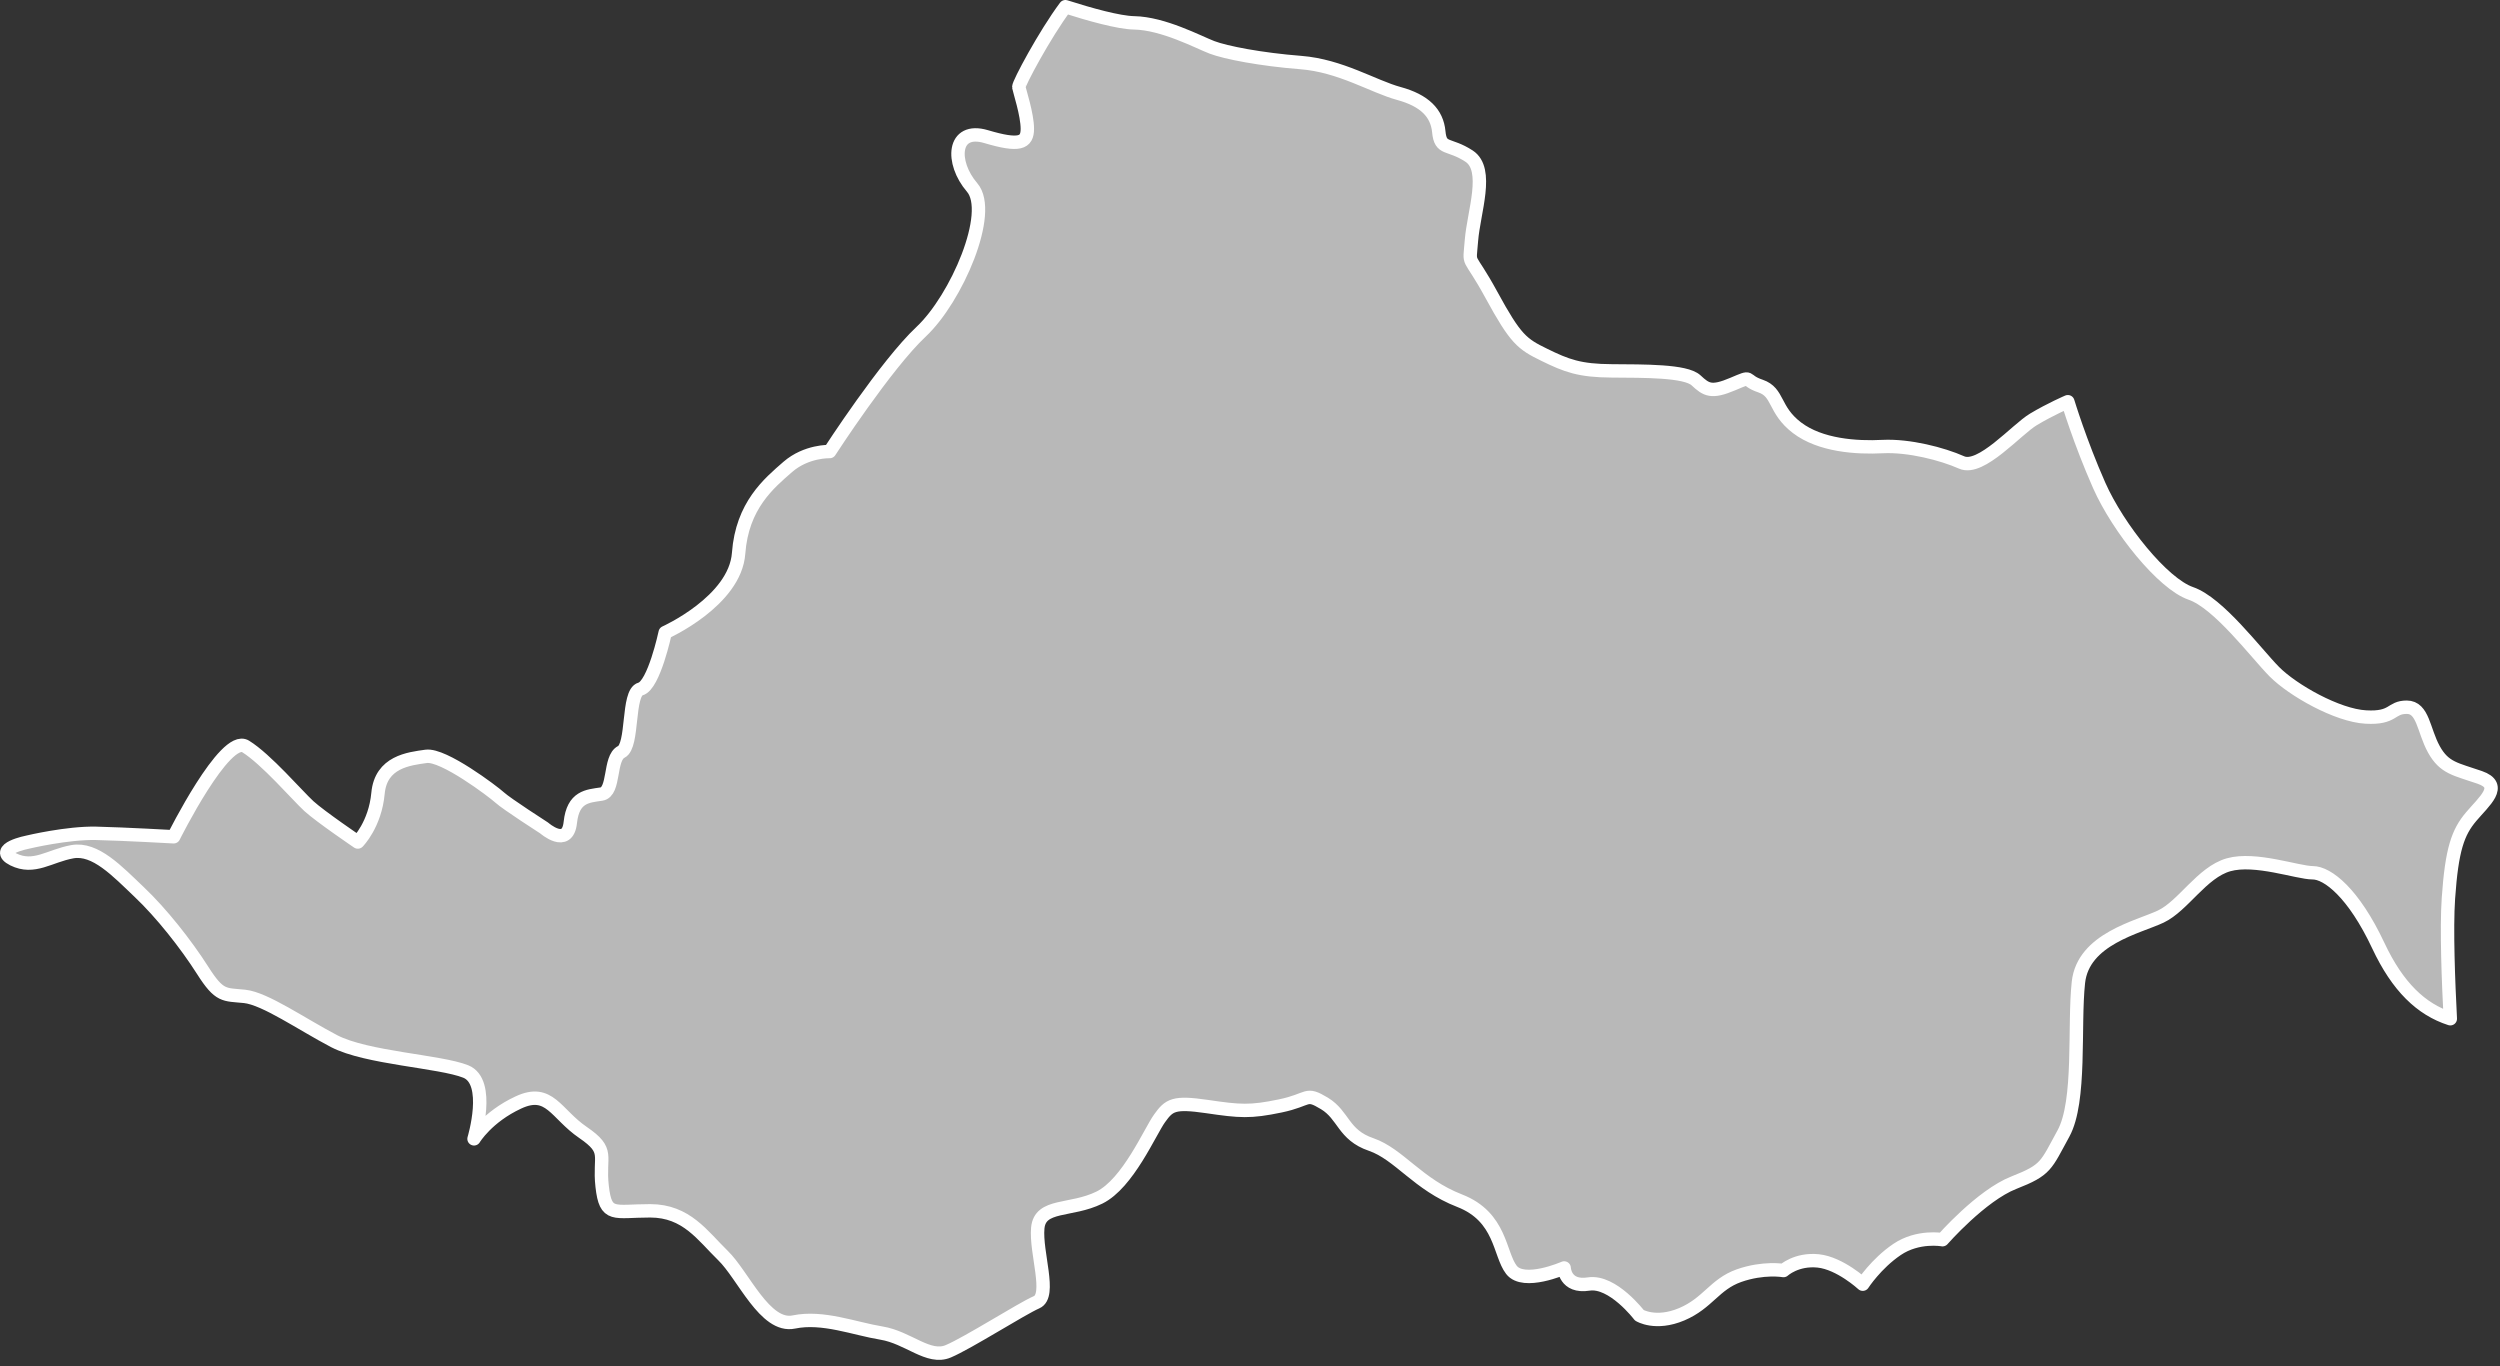 <?xml version="1.0" encoding="UTF-8" standalone="no"?>
<!DOCTYPE svg PUBLIC "-//W3C//DTD SVG 1.1//EN" "http://www.w3.org/Graphics/SVG/1.1/DTD/svg11.dtd">
<svg width="100%" height="100%" viewBox="0 0 291 159" version="1.1" xmlns="http://www.w3.org/2000/svg" xmlns:xlink="http://www.w3.org/1999/xlink" xml:space="preserve" style="fill-rule:evenodd;clip-rule:evenodd;stroke-linecap:round;stroke-linejoin:round;stroke-miterlimit:1.5;">
    <rect x="0" y="0" width="291" height="159" fill="#333333" stroke="none"/>
    <g id="moncongloe" transform="matrix(1,0,0,1,-301.262,-1070.78)">
        <path d="M425.276,1071.56C428.125,1072.47 431.503,1073.41 433.266,1073.44C436.67,1073.5 440.738,1075.68 442.328,1076.29C443.919,1076.9 448.039,1077.7 452.668,1078.06C457.297,1078.42 461.114,1080.85 464.087,1081.66C467.06,1082.47 468.533,1083.93 468.738,1086.12C468.943,1088.3 469.876,1087.4 472.26,1088.95C474.643,1090.51 472.8,1095.47 472.54,1098.75C472.281,1102.04 472.061,1099.96 474.872,1105.12C477.684,1110.28 478.431,1110.82 481.017,1112.08C483.603,1113.35 485.122,1113.93 488.865,1113.95C492.607,1113.98 497.476,1113.92 498.681,1115.05C499.886,1116.17 500.465,1116.54 502.963,1115.48C505.462,1114.42 504.058,1115 506.192,1115.72C508.325,1116.45 507.695,1118.47 510.42,1120.56C513.145,1122.64 517.349,1122.92 520.407,1122.76C523.465,1122.61 527.344,1123.61 529.592,1124.61C531.841,1125.61 535.977,1120.77 537.964,1119.59C539.951,1118.4 541.96,1117.54 541.96,1117.54C541.96,1117.54 543.38,1122.25 545.608,1127.28C547.836,1132.3 553.022,1138.73 556.268,1139.85C559.513,1140.96 563.853,1146.8 565.998,1148.97C568.144,1151.13 573.323,1154.06 576.637,1154.24C579.95,1154.43 579.495,1153.1 581.41,1153.1C583.324,1153.1 583.344,1155.79 584.565,1158C585.786,1160.21 587.121,1160.3 589.909,1161.27C592.697,1162.24 590.419,1164.04 588.895,1165.85C587.371,1167.66 586.654,1169.61 586.258,1175.35C586.014,1178.88 586.256,1185.1 586.478,1189.36C583.091,1188.27 580.349,1185.65 578.096,1180.85C575.213,1174.71 572.193,1172.37 570.46,1172.37C568.726,1172.37 563.773,1170.56 560.668,1171.44C557.562,1172.32 555.395,1176.23 552.772,1177.47C550.149,1178.71 543.737,1180.06 543.189,1185.13C542.641,1190.21 543.503,1198.97 541.447,1202.72C539.39,1206.47 539.493,1206.95 535.684,1208.44C531.875,1209.93 527.37,1215.08 527.37,1215.08C527.37,1215.08 524.525,1214.56 522.075,1216.22C519.625,1217.88 518.087,1220.26 518.087,1220.26C518.087,1220.26 515.451,1217.82 512.902,1217.55C510.353,1217.29 508.862,1218.67 508.862,1218.67C508.862,1218.67 506.528,1218.26 503.671,1219.27C500.813,1220.29 500.074,1222.46 497.016,1223.76C493.958,1225.05 492.081,1223.88 492.081,1223.88C492.081,1223.88 488.981,1219.81 486.19,1220.24C483.399,1220.68 483.33,1218.37 483.33,1218.37C483.33,1218.37 478.622,1220.44 477.192,1218.59C475.762,1216.74 476.018,1212.43 471.162,1210.54C466.306,1208.66 464.134,1205.13 460.86,1204C457.586,1202.88 457.702,1200.6 455.428,1199.22C453.155,1197.85 453.782,1198.78 450.285,1199.51C446.788,1200.24 445.604,1200.15 441.748,1199.58C437.892,1199.02 437.357,1199.39 436.239,1200.95C435.12,1202.5 432.563,1208.54 429.232,1210.18C425.901,1211.82 422.326,1210.87 422.059,1213.72C421.791,1216.58 423.685,1221.59 421.921,1222.36C420.157,1223.13 413.941,1227.1 411.641,1228.07C409.34,1229.05 406.992,1226.46 403.859,1225.95C400.726,1225.44 397.033,1223.96 393.667,1224.66C390.3,1225.36 387.781,1219.21 385.413,1216.92C383.044,1214.62 381.18,1211.72 376.944,1211.72C372.708,1211.72 371.763,1212.54 371.352,1208.88C370.941,1205.23 372.304,1204.78 369.125,1202.6C365.946,1200.43 365.239,1197.41 361.598,1199.11C357.956,1200.8 356.439,1203.34 356.439,1203.34C356.439,1203.34 358.453,1196.69 355.47,1195.5C352.487,1194.31 343.936,1193.94 340.152,1191.97C336.368,1189.99 332.118,1187.01 329.734,1186.76C327.351,1186.52 326.823,1186.83 324.864,1183.75C322.904,1180.67 320.024,1177.03 317.465,1174.61C314.907,1172.18 312.35,1169.44 309.683,1169.92C307.016,1170.4 305.221,1172.01 302.804,1170.81C300.387,1169.6 304.5,1168.8 304.5,1168.8C304.5,1168.8 309.104,1167.7 312.464,1167.78C315.823,1167.86 321.477,1168.18 321.477,1168.18C321.477,1168.18 327.451,1156.19 329.843,1157.66C332.235,1159.13 335.872,1163.38 337.226,1164.62C338.58,1165.85 342.913,1168.79 342.913,1168.79C342.913,1168.79 344.923,1166.78 345.262,1163.12C345.601,1159.46 348.85,1159.1 350.865,1158.82C352.879,1158.54 358.653,1162.91 359.436,1163.62C360.219,1164.34 364.604,1167.16 364.604,1167.16C364.604,1167.16 367.325,1169.55 367.646,1166.52C367.968,1163.49 369.677,1163.45 371.268,1163.21C372.859,1162.97 372.137,1159.02 373.581,1158.3C375.025,1157.58 374.252,1151.41 375.817,1150.98C377.383,1150.55 378.69,1144.41 378.69,1144.41C378.69,1144.41 386.828,1140.76 387.237,1135.18C387.646,1129.61 390.778,1127.03 392.957,1125.13C395.136,1123.24 397.836,1123.34 397.836,1123.34C397.836,1123.34 404.373,1113.24 408.484,1109.39C412.595,1105.53 416.927,1095.52 414.416,1092.6C411.904,1089.68 412.142,1085.53 416.037,1086.68C419.931,1087.84 420.845,1087.43 420.845,1085.77C420.845,1084.11 419.92,1081.33 419.851,1080.92C419.789,1080.55 422.867,1074.78 425.276,1071.56Z" style="fill:rgb(184,184,184);stroke:white;stroke-width:1.56px;"/>
    </g>
</svg>
